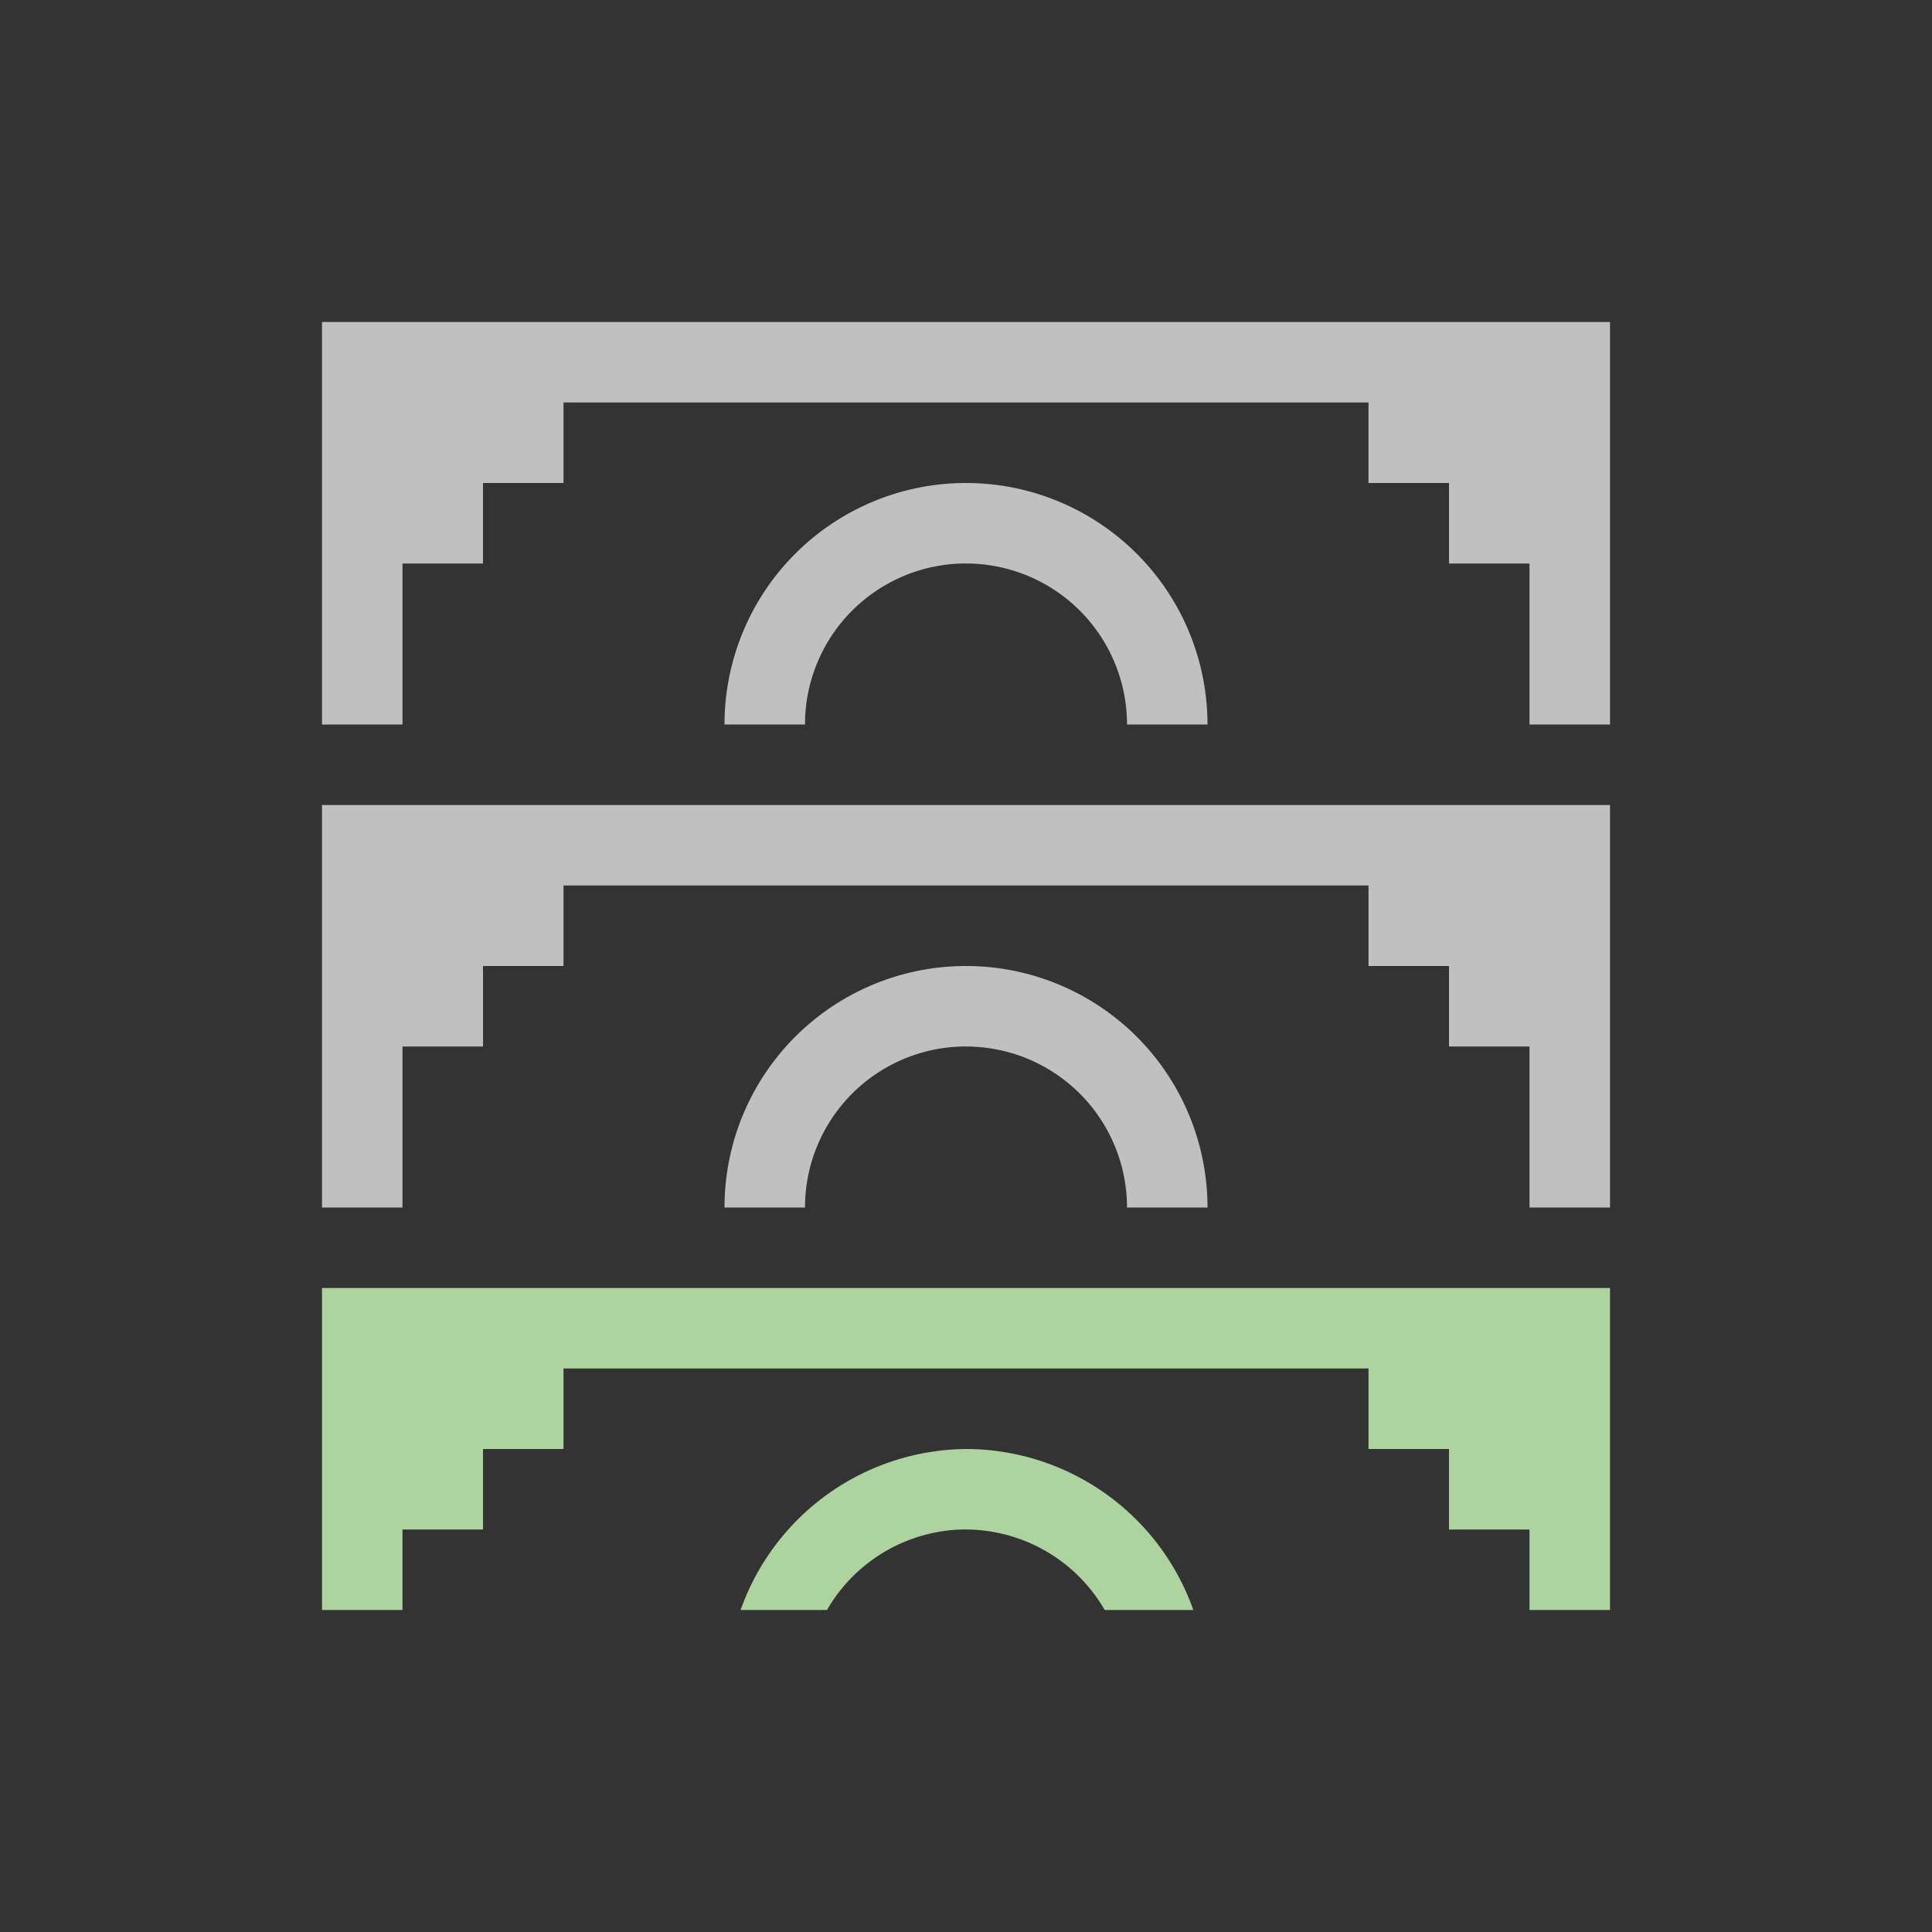 <svg xmlns="http://www.w3.org/2000/svg" width="24" height="24">
    <rect width="100%" height="100%" fill="#333333" stroke="none"/>
    <g fill="currentColor">
        <path d="M3 15v4h1v-1h1v-1h1v-1h10v1h1v1h1v1h1v-4H3zm8 2a3 3 0 0 0-2.8 2h1.073a2 2 0 0 1 1.676-1 2 2 0 0 1 .002 0A2 2 0 0 1 11 18a2 2 0 0 1 1.723 1h1.101A3 3 0 0 0 11 17z" style="fill:#add49f" transform="translate(1 1)"/>
        <path d="M3 3v5h1V6h1V5h1V4h10v1h1v1h1v2h1V3H3zm8 2a3 3 0 0 0-3 3h1a2 2 0 0 1 1.95-2 2 2 0 0 1 .001 0A2 2 0 0 1 11 6a2 2 0 0 1 2 2h1a3 3 0 0 0-3-3zM3 9v5h1v-2h1v-1h1v-1h10v1h1v1h1v2h1V9H3zm8 2a3 3 0 0 0-3 3h1a2 2 0 0 1 1.95-2 2 2 0 0 1 .001 0A2 2 0 0 1 11 12a2 2 0 0 1 2 2h1a3 3 0 0 0-3-3z" style="fill:#fdfdfd;opacity:.7" transform="translate(1 1)"/>
    </g>
</svg>
